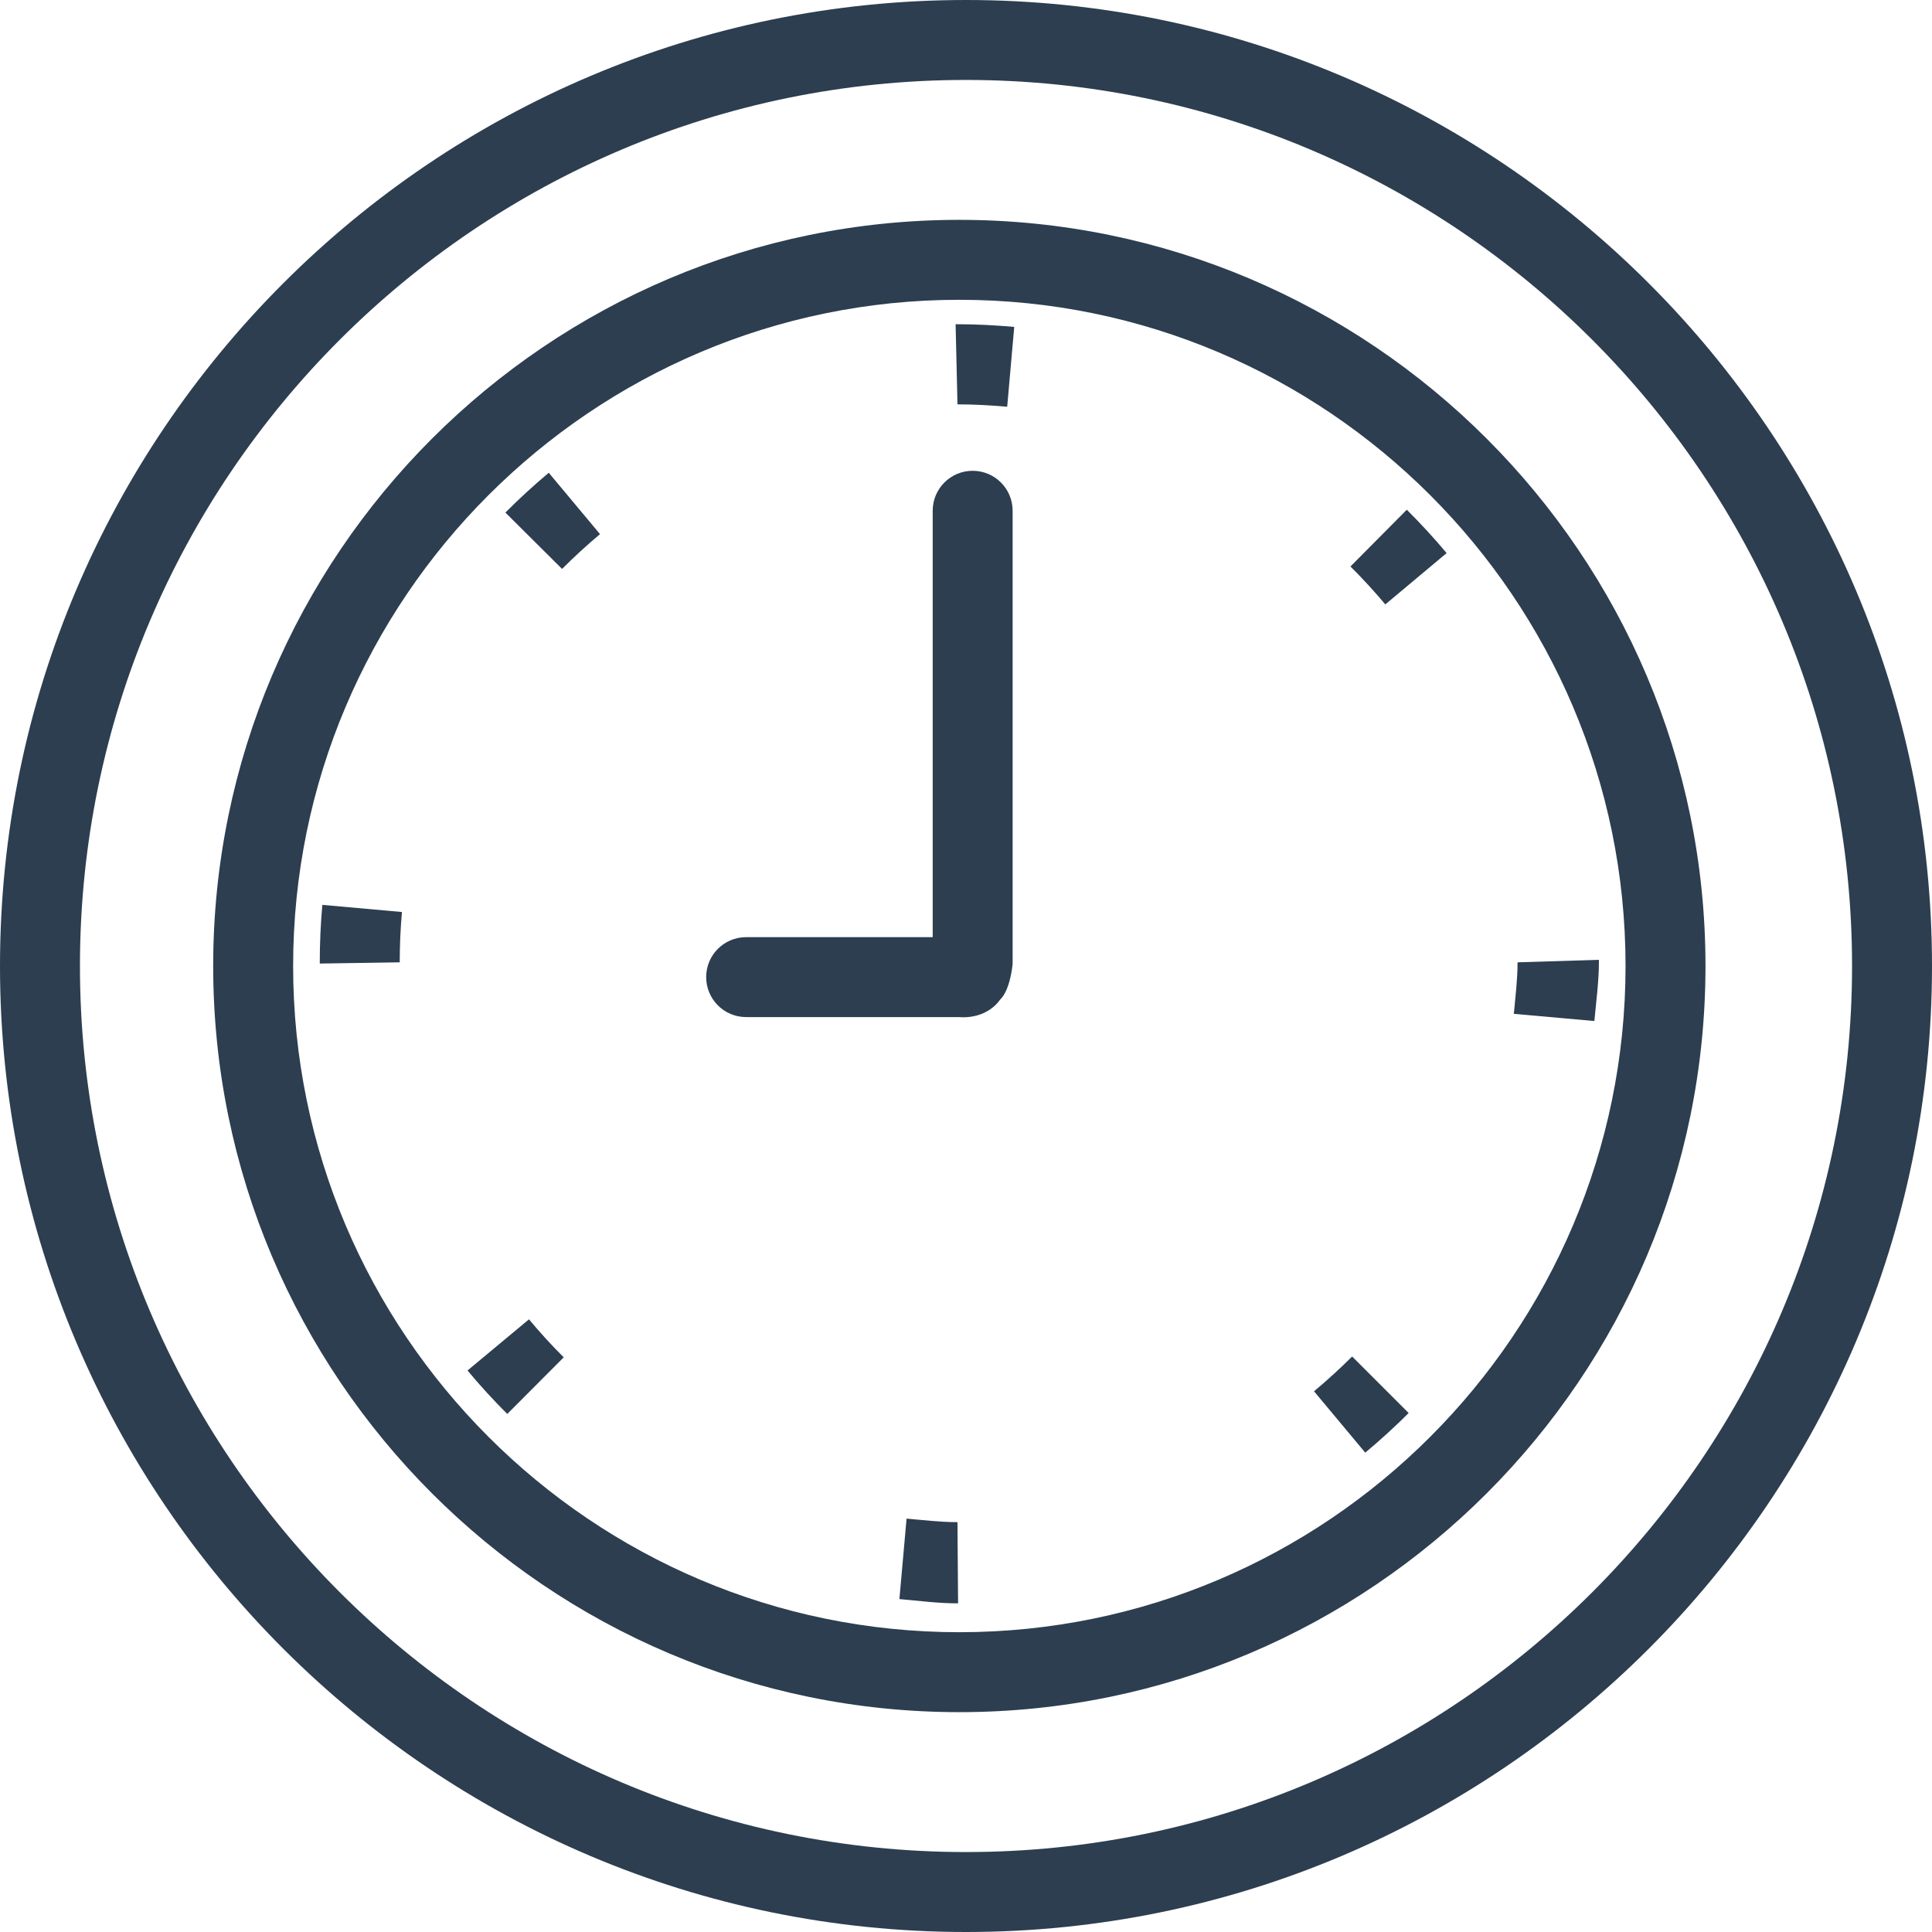 <?xml version="1.0" encoding="utf-8"?>
<!-- Generator: Adobe Illustrator 16.0.0, SVG Export Plug-In . SVG Version: 6.00 Build 0)  -->
<!DOCTYPE svg PUBLIC "-//W3C//DTD SVG 1.1//EN" "http://www.w3.org/Graphics/SVG/1.1/DTD/svg11.dtd">
<svg version="1.1" id="Layer_1" xmlns="http://www.w3.org/2000/svg" xmlns:xlink="http://www.w3.org/1999/xlink" x="0px" y="0px"
	 width="1160px" height="1160px" viewBox="424 221.328 1160 1160" enable-background="new 424 221.328 1160 1160"
	 xml:space="preserve">
<g>
	<path fill="#2C3E50" d="M1004,221.328c-319.809,0-580,260.192-580,580c0,319.809,260.191,580,580,580
		c319.808,0,580-260.191,580-580C1584,481.52,1323.808,221.328,1004,221.328z M1004,1333.328c-293.345,0-532-238.655-532-532
		c0-293.344,238.655-532,532-532c293.344,0,532,238.672,532,532C1536,1094.673,1297.344,1333.328,1004,1333.328z"/>
	<path fill="#2C3E50" d="M1000,353.328c-247.024,0-448,200.977-448,448c0,247.024,200.976,448,448,448
		c247.023,0,448-200.976,448-448C1448,554.304,1247.024,353.328,1000,353.328z M1000,1201.328c-220.561,0-400-179.439-400-400
		c0-220.56,179.439-400,400-400c220.56,0,400,179.44,400,400C1400,1021.888,1220.56,1201.328,1000,1201.328z"/>
	<path fill="#2C3E50" d="M727.44,529.072l34.032,33.856c7.28-7.313,14.944-14.336,22.784-20.896l-30.769-36.848
		C744.528,512.688,735.76,520.72,727.44,529.072z"/>
	<path fill="#2C3E50" d="M704.703,1044.192c7.488,8.992,15.504,17.76,23.872,26.096l33.889-34
		c-7.313-7.279-14.337-14.976-20.864-22.815L704.703,1044.192z"/>
	<path fill="#2C3E50" d="M968.32,1133.12l-4.304,48.32c11.552,1.024,23.28,2.56,34.864,2.56h0.368l-0.368-48.752
		C988.736,1135.248,978.448,1134.032,968.32,1133.12z"/>
	<path fill="#2C3E50" d="M616,799.12v0.736l48-0.736c0-10.096,0.447-20.256,1.344-30.208l-47.809-4.288
		C616.512,776,616,787.6,616,799.12z"/>
	<path fill="#2C3E50" d="M1234.832,561.456c7.312,7.248,14.336,14.912,20.928,22.769l36.815-30.816
		c-7.52-8.992-15.584-17.744-23.92-26.031L1234.832,561.456z"/>
	<path fill="#2C3E50" d="M1212.959,1056.673l30.753,36.848c9.056-7.552,17.823-15.568,26.063-23.792l-33.936-33.936
		C1228.608,1043.009,1220.911,1050.032,1212.959,1056.673z"/>
	<path fill="#2C3E50" d="M1335.168,799.12c0,10.225-1.297,20.641-2.24,30.929l48.352,4.319c1.072-11.728,2.721-23.584,2.721-35.248
		v-1.504L1335.168,799.12z"/>
	<path fill="#2C3E50" d="M997.76,416l1.12,48.112c9.936,0,19.983,0.561,29.855,1.424l4.224-47.936
		c-11.264-0.977-22.72-1.601-34.063-1.601H997.76z"/>
	<path fill="#2C3E50" d="M1008,504c-13.265,0-24,10.736-24,24v256H872c-13.265,0-24,10.736-24,24c0,13.248,10.735,24,24,24h128
		c0,0,15.504,2,24.495-10.495c6.257-6,7.505-21.505,7.505-21.505V528C1032,514.736,1021.248,504,1008,504z"/>
</g>
</svg>
